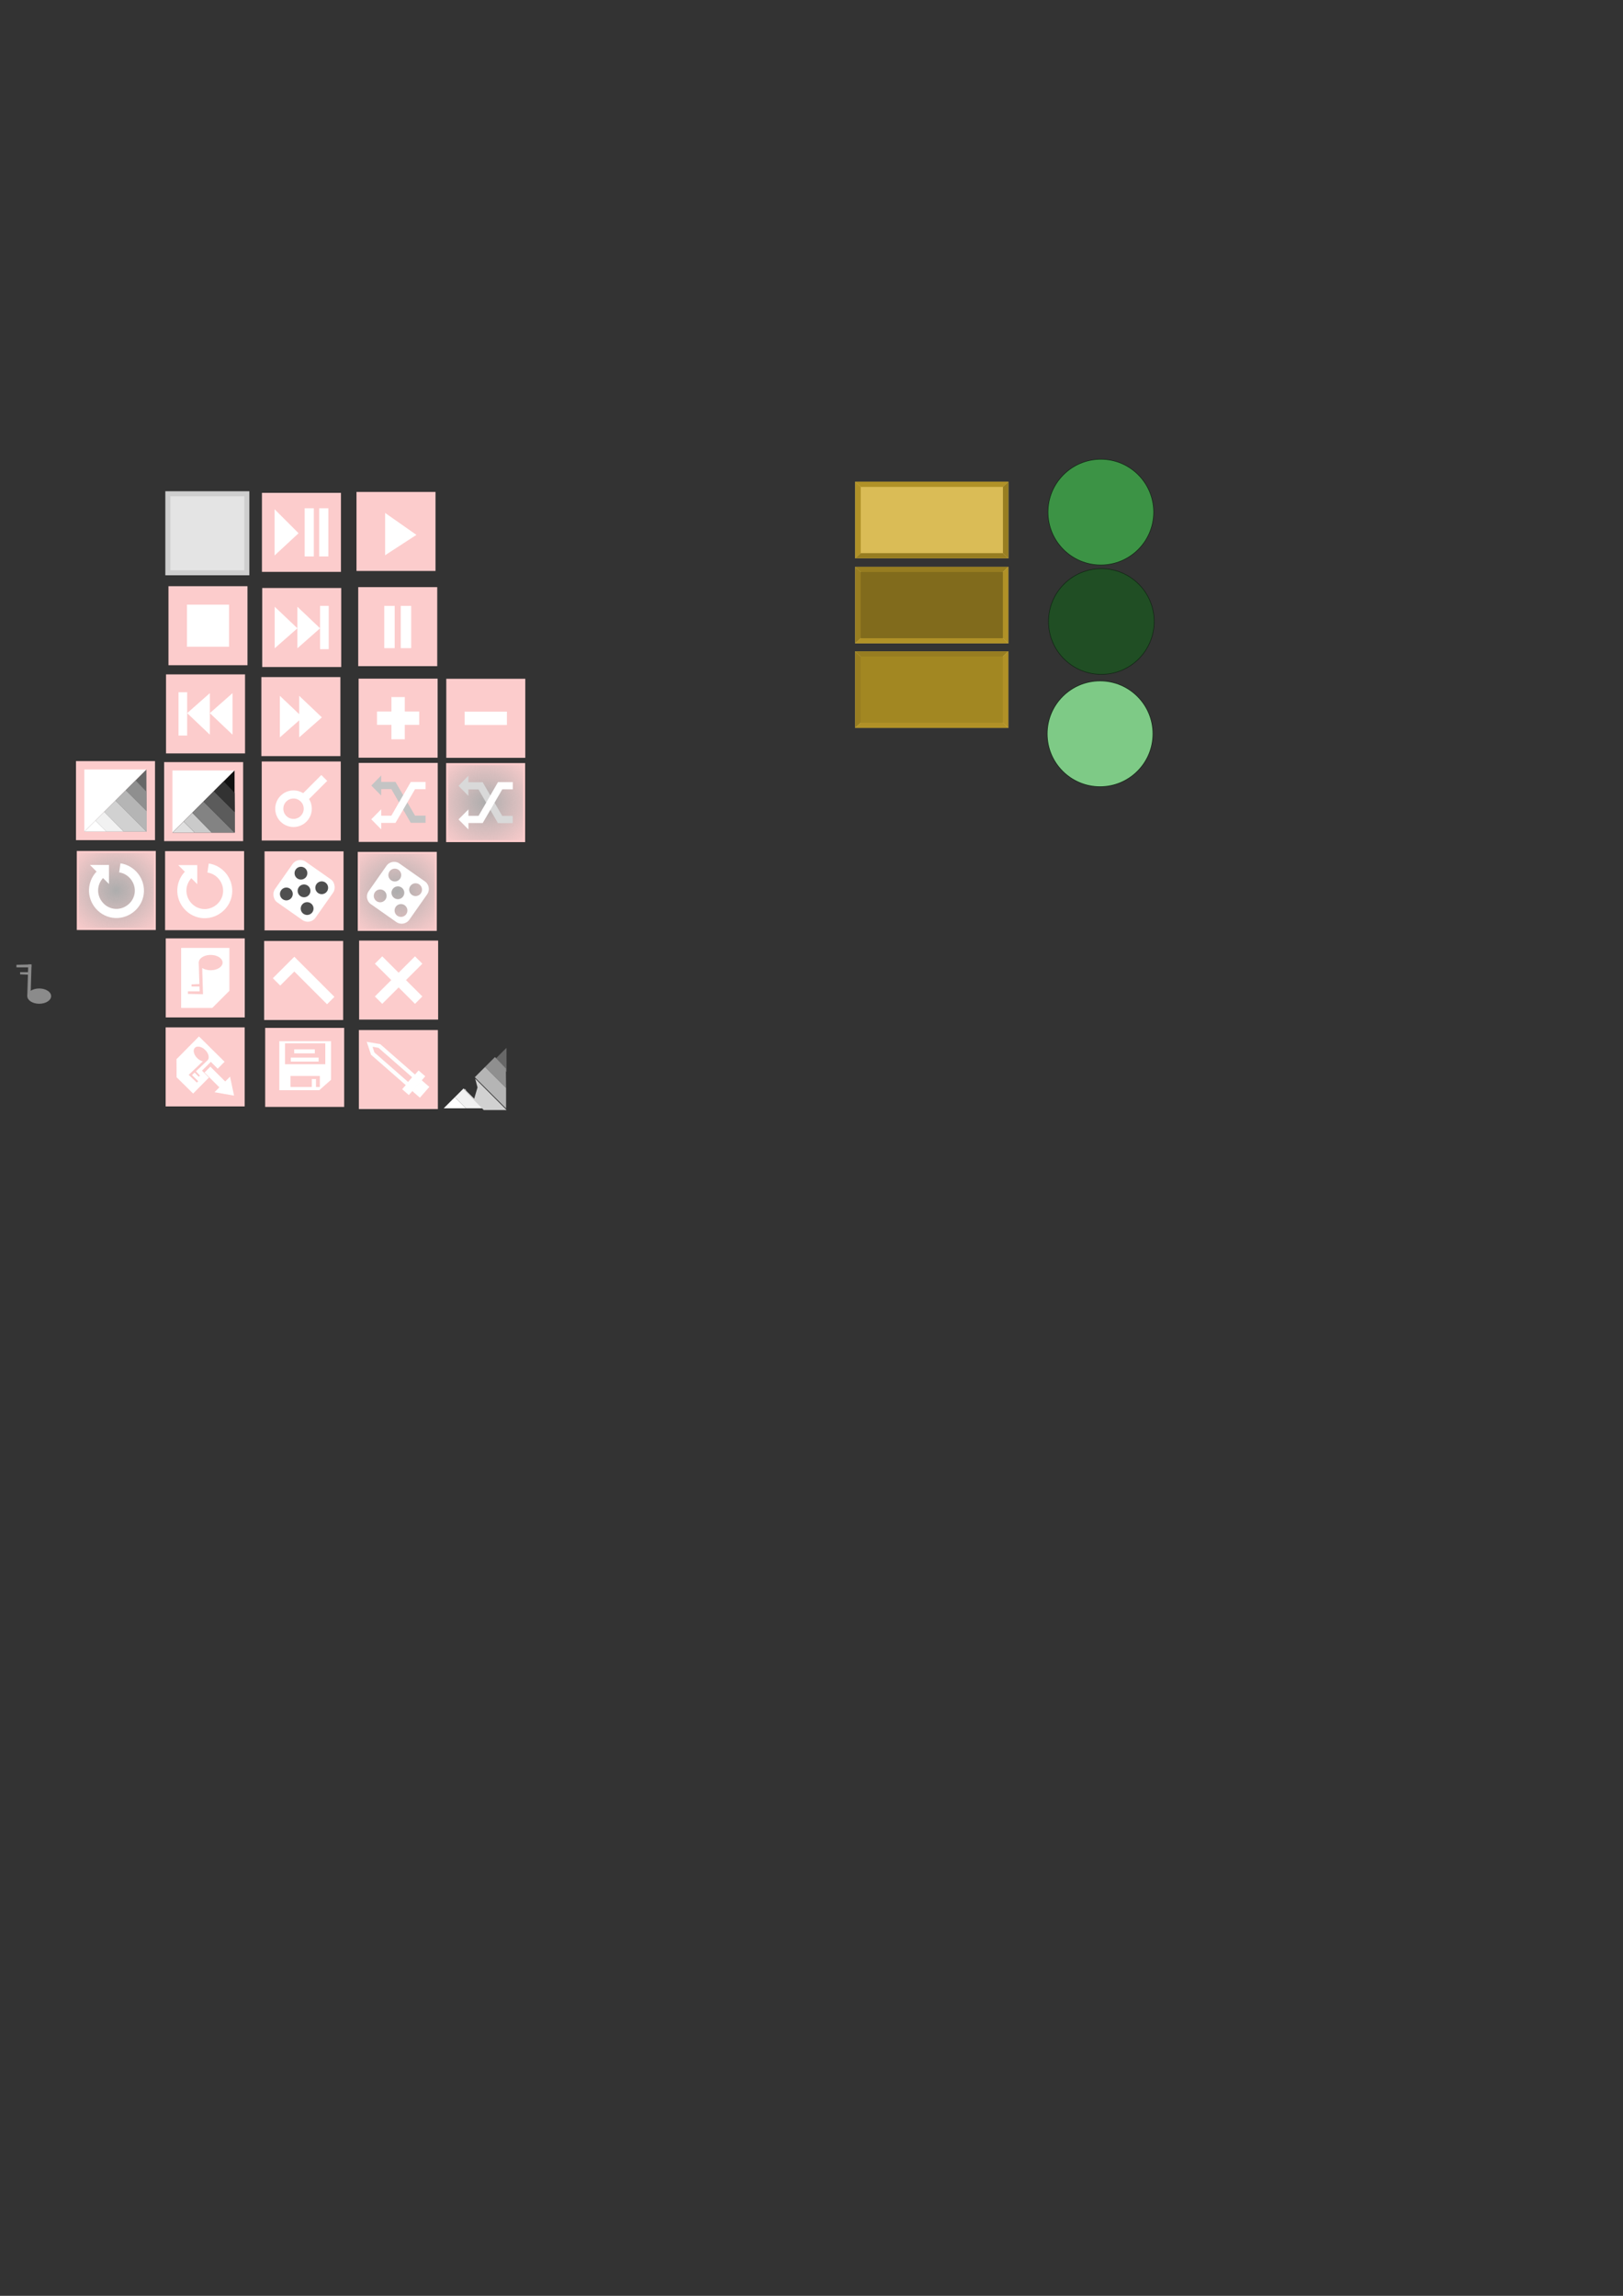 <?xml version="1.0" encoding="UTF-8" standalone="no"?>
<!-- Created with Inkscape (http://www.inkscape.org/) -->

<svg
   xmlns:dc="http://purl.org/dc/elements/1.1/"
   xmlns:cc="http://creativecommons.org/ns#"
   xmlns:rdf="http://www.w3.org/1999/02/22-rdf-syntax-ns#"
   xmlns:svg="http://www.w3.org/2000/svg"
   xmlns="http://www.w3.org/2000/svg"
   xmlns:xlink="http://www.w3.org/1999/xlink"
   xmlns:sodipodi="http://sodipodi.sourceforge.net/DTD/sodipodi-0.dtd"
   xmlns:inkscape="http://www.inkscape.org/namespaces/inkscape"
   width="210mm"
   height="297mm"
   viewBox="0 0 210 297"
   version="1.1"
   id="svg8"
   inkscape:version="0.92.2 (5c3e80d, 2017-08-06)"
   sodipodi:docname="Icons.svg">
  <rect x="0" y="0" width="210" height="297" fill="#333333" stroke="none"/>
  <defs
     id="defs2">
    <linearGradient
       inkscape:collect="always"
       id="linearGradient970">
      <stop
         style="stop-color:#adadad;stop-opacity:1;"
         offset="0"
         id="stop966" />
      <stop
         style="stop-color:#adadad;stop-opacity:0;"
         offset="1"
         id="stop968" />
    </linearGradient>
    <marker
       inkscape:stockid="Arrow1Mstart"
       orient="auto"
       refY="0.0"
       refX="0.0"
       id="Arrow1Mstart"
       style="overflow:visible"
       inkscape:isstock="true">
      <path
         id="path4531"
         d="M 0.0,0.0 L 5.0,-5.0 L -12.5,0.0 L 5.0,5.0 L 0.0,0.0 z "
         style="fill-rule:evenodd;stroke:#e7d492;stroke-width:1pt;stroke-opacity:1;fill:#e7d492;fill-opacity:1"
         transform="scale(0.4) translate(10,0)" />
    </marker>
    <radialGradient
       inkscape:collect="always"
       xlink:href="#linearGradient970"
       id="radialGradient972"
       cx="62.872"
       cy="103.854"
       fx="62.872"
       fy="103.854"
       r="4.536"
       gradientUnits="userSpaceOnUse"
       gradientTransform="matrix(1.646,-2.2268289e-7,2.064355e-7,1.526,-40.676,-54.682)" />
    <radialGradient
       inkscape:collect="always"
       xlink:href="#linearGradient970"
       id="radialGradient972-3"
       cx="62.872"
       cy="103.854"
       fx="62.872"
       fy="103.854"
       r="4.536"
       gradientUnits="userSpaceOnUse"
       gradientTransform="matrix(1.646,-2.2268289e-7,2.064355e-7,1.526,-88.465,-43.314)" />
    <radialGradient
       inkscape:collect="always"
       xlink:href="#linearGradient970"
       id="radialGradient972-3-1"
       cx="62.872"
       cy="103.854"
       fx="62.872"
       fy="103.854"
       r="4.536"
       gradientUnits="userSpaceOnUse"
       gradientTransform="matrix(1.646,-2.2268289e-7,2.064355e-7,1.526,-52.111,-43.199)" />
  </defs>
  <sodipodi:namedview
     id="base"
     pagecolor="#ffffff"
     bordercolor="#666666"
     borderopacity="1.0"
     inkscape:pageopacity="0.0"
     inkscape:pageshadow="2"
     inkscape:zoom="4"
     inkscape:cx="12.033915"
     inkscape:cy="763.1868"
     inkscape:document-units="mm"
     inkscape:current-layer="layer1"
     showgrid="false"
     inkscape:window-width="3840"
     inkscape:window-height="2066"
     inkscape:window-x="-11"
     inkscape:window-y="-11"
     inkscape:window-maximized="1" />
  <g
     inkscape:label="Layer 1"
     inkscape:groupmode="layer"
     id="layer1">
    <rect
       style="opacity:1;fill:#fccccc;fill-opacity:1;fill-rule:nonzero;stroke:#cecece;stroke-width:0.65;stroke-linejoin:miter;stroke-miterlimit:4;stroke-dasharray:none;stroke-dashoffset:0;stroke-opacity:0"
       id="rect4533-1"
       width="10.223"
       height="10.223"
       x="33.893"
       y="63.757"
       ry="0"
       inkscape:export-xdpi="979.46021"
       inkscape:export-ydpi="979.46021" />
    <circle
       style="opacity:1;fill:#0e2311;fill-opacity:1;fill-rule:nonzero;stroke:none;stroke-width:0.035;stroke-miterlimit:4;stroke-dasharray:none;stroke-dashoffset:0;stroke-opacity:1"
       id="path841-4-8"
       cx="142.437"
       cy="66.251"
       r="6.874"
       inkscape:export-xdpi="2955.9817"
       inkscape:export-ydpi="2955.9817" />
    <rect
       style="opacity:1;fill:#e2cb7b;fill-opacity:1;fill-rule:nonzero;stroke:none;stroke-width:2;stroke-miterlimit:4;stroke-dasharray:none;stroke-dashoffset:0;stroke-opacity:0"
       id="rect4504"
       width="19.82"
       height="9.91"
       x="110.658"
       y="62.318"
       inkscape:export-xdpi="1537.8303"
       inkscape:export-ydpi="1537.8303" />
    <path
       style="fill:#b09127;fill-opacity:1;stroke:none;stroke-width:0.265px;stroke-linecap:butt;stroke-linejoin:miter;stroke-opacity:1"
       d="m 110.658,62.318 h 19.82 l -5.282,4.996 h -9.348 z"
       id="path4899"
       inkscape:connector-curvature="0"
       inkscape:export-xdpi="1537.8303"
       inkscape:export-ydpi="1537.8303" />
    <path
       style="fill:#b09127;fill-opacity:1;stroke:none;stroke-width:0.265px;stroke-linecap:butt;stroke-linejoin:miter;stroke-opacity:1"
       d="m 110.658,62.318 5.19,4.996 -5.19,4.914 z"
       id="path4895"
       inkscape:connector-curvature="0"
       sodipodi:nodetypes="cccc"
       inkscape:export-xdpi="1537.8303"
       inkscape:export-ydpi="1537.8303" />
    <path
       style="fill:#977d21;fill-opacity:1;stroke:none;stroke-width:0.265px;stroke-linecap:butt;stroke-linejoin:miter;stroke-opacity:1"
       d="m 130.478,62.318 v 9.91 l -5.282,-4.914 z"
       id="path4897"
       inkscape:connector-curvature="0"
       sodipodi:nodetypes="cccc"
       inkscape:export-xdpi="1537.8303"
       inkscape:export-ydpi="1537.8303" />
    <path
       style="fill:#977d21;fill-opacity:1;stroke:none;stroke-width:0.265px;stroke-linecap:butt;stroke-linejoin:miter;stroke-opacity:1"
       d="m 110.658,72.228 5.19,-4.914 h 9.348 l 5.282,4.914 z"
       id="path4901"
       inkscape:connector-curvature="0"
       inkscape:export-xdpi="1537.8303"
       inkscape:export-ydpi="1537.8303" />
    <rect
       style="opacity:1;fill:#dabc56;fill-opacity:1;fill-rule:nonzero;stroke:none;stroke-width:1.791;stroke-miterlimit:4;stroke-dasharray:none;stroke-dashoffset:0;stroke-opacity:0"
       id="rect4504-3"
       width="18.403"
       height="8.564"
       x="111.367"
       y="62.991"
       inkscape:export-xdpi="1537.8303"
       inkscape:export-ydpi="1537.8303" />
    <rect
       style="opacity:1;fill:#e2cb7b;fill-opacity:1;fill-rule:nonzero;stroke:none;stroke-width:2;stroke-miterlimit:4;stroke-dasharray:none;stroke-dashoffset:0;stroke-opacity:0"
       id="rect4504-6"
       width="19.82"
       height="9.91"
       x="110.651"
       y="73.325"
       inkscape:export-xdpi="1537.8303"
       inkscape:export-ydpi="1537.8303" />
    <path
       style="fill:#977d21;fill-opacity:1;stroke:none;stroke-width:0.265px;stroke-linecap:butt;stroke-linejoin:miter;stroke-opacity:1"
       d="m 110.651,73.325 h 19.82 l -5.282,4.996 h -9.348 z"
       id="path4899-3"
       inkscape:connector-curvature="0"
       inkscape:export-xdpi="1537.8303"
       inkscape:export-ydpi="1537.8303" />
    <path
       style="fill:#977d21;fill-opacity:1;stroke:none;stroke-width:0.265px;stroke-linecap:butt;stroke-linejoin:miter;stroke-opacity:1"
       d="m 110.651,73.325 5.19,4.996 -5.19,4.914 z"
       id="path4895-8"
       inkscape:connector-curvature="0"
       sodipodi:nodetypes="cccc"
       inkscape:export-xdpi="1537.8303"
       inkscape:export-ydpi="1537.8303" />
    <path
       style="fill:#b09127;fill-opacity:1;stroke:none;stroke-width:0.265px;stroke-linecap:butt;stroke-linejoin:miter;stroke-opacity:1"
       d="m 130.471,73.325 v 9.91 l -5.282,-4.914 z"
       id="path4897-3"
       inkscape:connector-curvature="0"
       sodipodi:nodetypes="cccc"
       inkscape:export-xdpi="1537.8303"
       inkscape:export-ydpi="1537.8303" />
    <path
       style="fill:#b09127;fill-opacity:1;stroke:none;stroke-width:0.265px;stroke-linecap:butt;stroke-linejoin:miter;stroke-opacity:1"
       d="m 110.651,83.235 5.19,-4.914 h 9.348 l 5.282,4.914 z"
       id="path4901-4"
       inkscape:connector-curvature="0"
       inkscape:export-xdpi="1537.8303"
       inkscape:export-ydpi="1537.8303" />
    <rect
       style="opacity:1;fill:#816b1c;fill-opacity:1;fill-rule:nonzero;stroke:none;stroke-width:1.791;stroke-miterlimit:4;stroke-dasharray:none;stroke-dashoffset:0;stroke-opacity:0"
       id="rect4504-3-9"
       width="18.403"
       height="8.564"
       x="111.359"
       y="73.998"
       inkscape:export-xdpi="1537.8303"
       inkscape:export-ydpi="1537.8303" />
    <rect
       style="opacity:1;fill:#e2cb7b;fill-opacity:1;fill-rule:nonzero;stroke:none;stroke-width:2;stroke-miterlimit:4;stroke-dasharray:none;stroke-dashoffset:0;stroke-opacity:0"
       id="rect4504-6-2"
       width="19.82"
       height="9.91"
       x="110.647"
       y="84.258"
       inkscape:export-xdpi="1537.8297"
       inkscape:export-ydpi="1537.8297" />
    <path
       style="fill:#977d21;fill-opacity:1;stroke:none;stroke-width:0.265px;stroke-linecap:butt;stroke-linejoin:miter;stroke-opacity:1"
       d="m 110.647,84.258 h 19.82 l -5.282,4.996 h -9.348 z"
       id="path4899-3-1"
       inkscape:connector-curvature="0"
       inkscape:export-xdpi="1537.8297"
       inkscape:export-ydpi="1537.8297" />
    <path
       style="fill:#977d21;fill-opacity:1;stroke:none;stroke-width:0.265px;stroke-linecap:butt;stroke-linejoin:miter;stroke-opacity:1"
       d="m 110.647,84.258 5.19,4.996 -5.19,4.914 z"
       id="path4895-8-9"
       inkscape:connector-curvature="0"
       sodipodi:nodetypes="cccc"
       inkscape:export-xdpi="1537.8297"
       inkscape:export-ydpi="1537.8297" />
    <path
       style="fill:#b09127;fill-opacity:1;stroke:none;stroke-width:0.265px;stroke-linecap:butt;stroke-linejoin:miter;stroke-opacity:1"
       d="m 130.467,84.258 v 9.91 l -5.282,-4.914 z"
       id="path4897-3-0"
       inkscape:connector-curvature="0"
       sodipodi:nodetypes="cccc"
       inkscape:export-xdpi="1537.8297"
       inkscape:export-ydpi="1537.8297" />
    <path
       style="fill:#b09127;fill-opacity:1;stroke:none;stroke-width:0.265px;stroke-linecap:butt;stroke-linejoin:miter;stroke-opacity:1"
       d="m 110.647,94.168 5.19,-4.914 h 9.348 l 5.282,4.914 z"
       id="path4901-4-5"
       inkscape:connector-curvature="0"
       inkscape:export-xdpi="1537.8297"
       inkscape:export-ydpi="1537.8297" />
    <rect
       style="opacity:1;fill:#a28722;fill-opacity:1;fill-rule:nonzero;stroke:none;stroke-width:1.791;stroke-miterlimit:4;stroke-dasharray:none;stroke-dashoffset:0;stroke-opacity:0"
       id="rect4504-3-9-9"
       width="18.403"
       height="8.564"
       x="111.355"
       y="84.931"
       inkscape:export-xdpi="1537.8297"
       inkscape:export-ydpi="1537.8297" />
    <circle
       style="opacity:1;fill:#3c9345;fill-opacity:1;fill-rule:nonzero;stroke:none;stroke-width:0.034;stroke-miterlimit:4;stroke-dasharray:none;stroke-dashoffset:0;stroke-opacity:1"
       id="path841-4"
       cx="142.437"
       cy="66.251"
       r="6.803"
       inkscape:export-xdpi="2955.9817"
       inkscape:export-ydpi="2955.9817" />
    <circle
       style="opacity:1;fill:#0e2311;fill-opacity:1;fill-rule:nonzero;stroke:none;stroke-width:0.035;stroke-miterlimit:4;stroke-dasharray:none;stroke-dashoffset:0;stroke-opacity:1"
       id="path841-4-8-0"
       cx="142.503"
       cy="80.402"
       r="6.874"
       inkscape:export-xdpi="2955.9817"
       inkscape:export-ydpi="2955.9817" />
    <circle
       style="opacity:1;fill:#204e24;fill-opacity:1;fill-rule:nonzero;stroke:none;stroke-width:0.034;stroke-miterlimit:4;stroke-dasharray:none;stroke-dashoffset:0;stroke-opacity:1"
       id="path841-4-9"
       cx="142.503"
       cy="80.402"
       r="6.803"
       inkscape:export-xdpi="2955.9817"
       inkscape:export-ydpi="2955.9817" />
    <circle
       style="opacity:1;fill:#0e2311;fill-opacity:1;fill-rule:nonzero;stroke:none;stroke-width:0.035;stroke-miterlimit:4;stroke-dasharray:none;stroke-dashoffset:0;stroke-opacity:1"
       id="path841-4-8-4"
       cx="142.337"
       cy="94.93"
       r="6.874"
       inkscape:export-xdpi="2955.9817"
       inkscape:export-ydpi="2955.9817" />
    <circle
       style="opacity:1;fill:#7eca86;fill-opacity:1;fill-rule:nonzero;stroke:none;stroke-width:0.034;stroke-miterlimit:4;stroke-dasharray:none;stroke-dashoffset:0;stroke-opacity:1"
       id="path841-4-1"
       cx="142.337"
       cy="94.93"
       r="6.803"
       inkscape:export-xdpi="2955.9817"
       inkscape:export-ydpi="2955.9817" />
    <rect
       style="opacity:1;fill:#e4e4e4;fill-opacity:1;fill-rule:nonzero;stroke:#cecece;stroke-width:0.65;stroke-linejoin:miter;stroke-miterlimit:4;stroke-dasharray:none;stroke-dashoffset:0;stroke-opacity:1"
       id="rect4533"
       width="10.223"
       height="10.223"
       x="21.716"
       y="63.874"
       ry="0"
       inkscape:export-xdpi="979.46021"
       inkscape:export-ydpi="979.46021" />
    <g
       id="g4583"
       transform="translate(11.99,-0.117)"
       inkscape:export-xdpi="979"
       inkscape:export-ydpi="979">
      <path
         inkscape:export-ydpi="1459.4167"
         inkscape:export-xdpi="1459.4167"
         sodipodi:nodetypes="cccc"
         inkscape:connector-curvature="0"
         id="path4549"
         d="m 23.536,65.991 3.107,3.107 -3.107,2.881 z"
         style="fill:#ffffff;fill-opacity:1;stroke:none;stroke-width:0.265px;stroke-linecap:butt;stroke-linejoin:miter;stroke-opacity:1" />
      <path
         inkscape:export-ydpi="1459.4167"
         inkscape:export-xdpi="1459.4167"
         sodipodi:nodetypes="ccccc"
         inkscape:connector-curvature="0"
         id="path4551"
         d="m 27.429,72.101 v -6.231 h 1.186 v 6.231 z"
         style="fill:#ffffff;fill-opacity:1;stroke:none;stroke-width:0.306px;stroke-linecap:butt;stroke-linejoin:miter;stroke-opacity:1" />
      <path
         inkscape:export-ydpi="1459.4167"
         inkscape:export-xdpi="1459.4167"
         sodipodi:nodetypes="ccccc"
         inkscape:connector-curvature="0"
         id="path4551-7"
         d="m 29.308,72.101 v -6.231 h 1.186 v 6.231 z"
         style="fill:#ffffff;fill-opacity:1;stroke:none;stroke-width:0.306px;stroke-linecap:butt;stroke-linejoin:miter;stroke-opacity:1" />
    </g>
    <rect
       style="opacity:1;fill:#fccccc;fill-opacity:1;fill-rule:nonzero;stroke:#cecece;stroke-width:0.65;stroke-linejoin:miter;stroke-miterlimit:4;stroke-dasharray:none;stroke-dashoffset:0;stroke-opacity:0"
       id="rect4533-1-2"
       width="10.223"
       height="10.223"
       x="21.799"
       y="75.834"
       ry="0"
       inkscape:export-xdpi="979.46021"
       inkscape:export-ydpi="979.46021" />
    <rect
       style="opacity:1;fill:#ffffff;fill-opacity:1;fill-rule:nonzero;stroke:none;stroke-width:0.684;stroke-linejoin:miter;stroke-miterlimit:4;stroke-dasharray:none;stroke-dashoffset:0;stroke-opacity:0"
       id="rect4628"
       width="5.446"
       height="5.446"
       x="24.188"
       y="78.223"
       ry="0"
       inkscape:export-xdpi="979"
       inkscape:export-ydpi="979" />
    <rect
       style="opacity:1;fill:#fccccc;fill-opacity:1;fill-rule:nonzero;stroke:#cecece;stroke-width:0.65;stroke-linejoin:miter;stroke-miterlimit:4;stroke-dasharray:none;stroke-dashoffset:0;stroke-opacity:0"
       id="rect4533-1-2-4"
       width="10.223"
       height="10.223"
       x="33.927"
       y="76.068"
       ry="0"
       inkscape:export-xdpi="979.46021"
       inkscape:export-ydpi="979.46021" />
    <g
       id="g4690"
       transform="translate(0.067,-0.635)"
       inkscape:export-xdpi="979"
       inkscape:export-ydpi="979">
      <path
         inkscape:export-ydpi="1459.4167"
         inkscape:export-xdpi="1459.4167"
         sodipodi:nodetypes="cccc"
         inkscape:connector-curvature="0"
         id="path4549-0"
         d="m 35.476,79.125 2.938,2.79 -2.938,2.588 z"
         style="fill:#ffffff;fill-opacity:1;stroke:none;stroke-width:0.244px;stroke-linecap:butt;stroke-linejoin:miter;stroke-opacity:1" />
      <path
         inkscape:export-ydpi="1459.4167"
         inkscape:export-xdpi="1459.4167"
         sodipodi:nodetypes="ccccc"
         inkscape:connector-curvature="0"
         id="path4551-7-7"
         d="m 41.345,84.613 v -5.596 h 1.122 v 5.596 z"
         style="fill:#ffffff;fill-opacity:1;stroke:none;stroke-width:0.282px;stroke-linecap:butt;stroke-linejoin:miter;stroke-opacity:1" />
      <path
         inkscape:export-ydpi="1459.4167"
         inkscape:export-xdpi="1459.4167"
         sodipodi:nodetypes="cccc"
         inkscape:connector-curvature="0"
         id="path4549-0-7"
         d="m 38.41,79.125 2.938,2.79 -2.938,2.588 z"
         style="fill:#ffffff;fill-opacity:1;stroke:none;stroke-width:0.244px;stroke-linecap:butt;stroke-linejoin:miter;stroke-opacity:1" />
    </g>
    <rect
       style="opacity:1;fill:#fccccc;fill-opacity:1;fill-rule:nonzero;stroke:#cecece;stroke-width:0.65;stroke-linejoin:miter;stroke-miterlimit:4;stroke-dasharray:none;stroke-dashoffset:0;stroke-opacity:0"
       id="rect4533-1-2-4-7"
       width="10.223"
       height="10.223"
       x="21.482"
       y="87.244"
       ry="0"
       inkscape:export-xdpi="979.46021"
       inkscape:export-ydpi="979.46021" />
    <g
       id="g4690-7"
       transform="rotate(-180,32.782,87.085)"
       inkscape:export-xdpi="979"
       inkscape:export-ydpi="979">
      <path
         inkscape:export-ydpi="1459.4167"
         inkscape:export-xdpi="1459.4167"
         sodipodi:nodetypes="cccc"
         inkscape:connector-curvature="0"
         id="path4549-0-79"
         d="m 35.476,79.125 2.938,2.79 -2.938,2.588 z"
         style="fill:#ffffff;fill-opacity:1;stroke:none;stroke-width:0.244px;stroke-linecap:butt;stroke-linejoin:miter;stroke-opacity:1" />
      <path
         inkscape:export-ydpi="1459.4167"
         inkscape:export-xdpi="1459.4167"
         sodipodi:nodetypes="ccccc"
         inkscape:connector-curvature="0"
         id="path4551-7-7-1"
         d="m 41.345,84.613 v -5.596 h 1.122 v 5.596 z"
         style="fill:#ffffff;fill-opacity:1;stroke:none;stroke-width:0.282px;stroke-linecap:butt;stroke-linejoin:miter;stroke-opacity:1" />
      <path
         inkscape:export-ydpi="1459.4167"
         inkscape:export-xdpi="1459.4167"
         sodipodi:nodetypes="cccc"
         inkscape:connector-curvature="0"
         id="path4549-0-7-8"
         d="m 38.41,79.125 2.938,2.79 -2.938,2.588 z"
         style="fill:#ffffff;fill-opacity:1;stroke:none;stroke-width:0.244px;stroke-linecap:butt;stroke-linejoin:miter;stroke-opacity:1" />
    </g>
    <rect
       style="opacity:1;fill:#fccccc;fill-opacity:1;fill-rule:nonzero;stroke:#cecece;stroke-width:0.65;stroke-linejoin:miter;stroke-miterlimit:4;stroke-dasharray:none;stroke-dashoffset:0;stroke-opacity:0"
       id="rect4533-1-2-4-0"
       width="10.223"
       height="10.223"
       x="33.82"
       y="87.592"
       ry="0"
       inkscape:export-xdpi="979.46021"
       inkscape:export-ydpi="979.46021" />
    <g
       id="g894"
       transform="translate(0.777)"
       inkscape:export-xdpi="979"
       inkscape:export-ydpi="979">
      <path
         inkscape:export-ydpi="1459.4167"
         inkscape:export-xdpi="1459.4167"
         sodipodi:nodetypes="cccc"
         inkscape:connector-curvature="0"
         id="path4549-0-4"
         d="m 35.436,90.015 2.938,2.79 -2.938,2.588 z"
         style="fill:#ffffff;fill-opacity:1;stroke:none;stroke-width:0.244px;stroke-linecap:butt;stroke-linejoin:miter;stroke-opacity:1" />
      <path
         inkscape:export-ydpi="1459.4167"
         inkscape:export-xdpi="1459.4167"
         sodipodi:nodetypes="cccc"
         inkscape:connector-curvature="0"
         id="path4549-0-7-4"
         d="m 37.934,90.015 2.938,2.79 -2.938,2.588 z"
         style="fill:#ffffff;fill-opacity:1;stroke:none;stroke-width:0.244px;stroke-linecap:butt;stroke-linejoin:miter;stroke-opacity:1" />
    </g>
    <rect
       style="opacity:1;fill:#fccccc;fill-opacity:1;fill-rule:nonzero;stroke:#cecece;stroke-width:0.65;stroke-linejoin:miter;stroke-miterlimit:4;stroke-dasharray:none;stroke-dashoffset:0;stroke-opacity:0"
       id="rect4533-1-2-4-7-8"
       width="10.223"
       height="10.223"
       x="21.236"
       y="98.59"
       ry="0"
       inkscape:export-xdpi="979.46021"
       inkscape:export-ydpi="979.46021" />
    <g
       id="g918"
       inkscape:export-xdpi="979"
       inkscape:export-ydpi="979">
      <path
         inkscape:export-ydpi="979"
         inkscape:export-xdpi="979"
         sodipodi:nodetypes="cccc"
         inkscape:connector-curvature="0"
         id="path893"
         d="m 22.312,107.711 8.038,-8.038 h -8.038 z"
         style="fill:#ffffff;fill-opacity:1;stroke:none;stroke-width:0.265px;stroke-linecap:butt;stroke-linejoin:miter;stroke-opacity:1" />
      <path
         inkscape:export-ydpi="979"
         inkscape:export-xdpi="979"
         sodipodi:nodetypes="ccccc"
         inkscape:connector-curvature="0"
         id="path899"
         d="m 22.312,107.711 8.05,-1e-5 -0.013,-8.037 -4.018,4.018 z"
         style="fill:#111111;fill-opacity:1;stroke:none;stroke-width:0.301px;stroke-linecap:butt;stroke-linejoin:miter;stroke-opacity:1" />
      <path
         inkscape:export-ydpi="979"
         inkscape:export-xdpi="979"
         sodipodi:nodetypes="cccc"
         inkscape:connector-curvature="0"
         id="path901"
         d="m 22.312,107.711 2.876,-1e-5 -1.438,-1.438 z"
         style="fill:#dfdfdf;fill-opacity:1;stroke:none;stroke-width:0.301px;stroke-linecap:butt;stroke-linejoin:miter;stroke-opacity:1" />
      <path
         inkscape:export-ydpi="979"
         inkscape:export-xdpi="979"
         sodipodi:nodetypes="ccccc"
         inkscape:connector-curvature="0"
         id="path903"
         d="m 25.188,107.711 2.222,-8.5e-4 -2.527,-2.569 -1.132,1.132 z"
         style="fill:#cacaca;fill-opacity:1;stroke:none;stroke-width:0.301px;stroke-linecap:butt;stroke-linejoin:miter;stroke-opacity:1" />
      <path
         inkscape:export-ydpi="979"
         inkscape:export-xdpi="979"
         sodipodi:nodetypes="ccccc"
         inkscape:connector-curvature="0"
         id="path905"
         d="m 27.41,107.71 2.952,8.5e-4 -4.025,-4.025 -1.455,1.455 z"
         style="fill:#838383;fill-opacity:1;stroke:none;stroke-width:0.301px;stroke-linecap:butt;stroke-linejoin:miter;stroke-opacity:1" />
      <path
         inkscape:export-ydpi="979"
         inkscape:export-xdpi="979"
         sodipodi:nodetypes="ccccc"
         inkscape:connector-curvature="0"
         id="path907"
         d="m 30.383,107.731 -5e-6,-2.668 -2.711,-2.711 -1.334,1.334 z"
         style="fill:#5b5b5b;fill-opacity:1;stroke:none;stroke-width:0.301px;stroke-linecap:butt;stroke-linejoin:miter;stroke-opacity:1" />
      <path
         inkscape:export-ydpi="979"
         inkscape:export-xdpi="979"
         sodipodi:nodetypes="ccccc"
         inkscape:connector-curvature="0"
         id="path909"
         d="m 30.383,105.064 -0.027,-2.5 -1.414,-1.482 -1.27,1.27 z"
         style="fill:#323232;fill-opacity:1;stroke:none;stroke-width:0.301px;stroke-linecap:butt;stroke-linejoin:miter;stroke-opacity:1" />
    </g>
    <rect
       style="opacity:1;fill:#fccccc;fill-opacity:1;fill-rule:nonzero;stroke:#cecece;stroke-width:0.65;stroke-linejoin:miter;stroke-miterlimit:4;stroke-dasharray:none;stroke-dashoffset:0;stroke-opacity:0"
       id="rect4533-1-1"
       width="10.223"
       height="10.223"
       x="46.127"
       y="63.64"
       ry="0"
       inkscape:export-xdpi="1459"
       inkscape:export-ydpi="1459" />
    <rect
       style="opacity:1;fill:#fccccc;fill-opacity:1;fill-rule:nonzero;stroke:#cecece;stroke-width:0.65;stroke-linejoin:miter;stroke-miterlimit:4;stroke-dasharray:none;stroke-dashoffset:0;stroke-opacity:0"
       id="rect4533-1-1-7"
       width="10.223"
       height="10.223"
       x="46.35"
       y="75.955"
       ry="0"
       inkscape:export-xdpi="1459"
       inkscape:export-ydpi="1459" />
    <g
       id="g948"
       inkscape:export-xdpi="1459"
       inkscape:export-ydpi="1459">
      <path
         inkscape:export-ydpi="1459.4167"
         inkscape:export-xdpi="1459.4167"
         sodipodi:nodetypes="ccccc"
         inkscape:connector-curvature="0"
         id="path4551-5"
         d="m 49.719,83.848 v -5.464 h 1.348 v 5.464 z"
         style="fill:#ffffff;fill-opacity:1;stroke:none;stroke-width:0.306px;stroke-linecap:butt;stroke-linejoin:miter;stroke-opacity:1" />
      <path
         inkscape:export-ydpi="1459.4167"
         inkscape:export-xdpi="1459.4167"
         sodipodi:nodetypes="ccccc"
         inkscape:connector-curvature="0"
         id="path4551-7-4"
         d="m 51.856,83.848 v -5.464 h 1.348 v 5.464 z"
         style="fill:#ffffff;fill-opacity:1;stroke:none;stroke-width:0.306px;stroke-linecap:butt;stroke-linejoin:miter;stroke-opacity:1" />
    </g>
    <path
       style="fill:#ffffff;fill-opacity:1;stroke:none;stroke-width:0.289px;stroke-linecap:butt;stroke-linejoin:miter;stroke-opacity:1"
       d="m 49.831,66.357 4.049,2.838 -4.049,2.632 z"
       id="path4549-9"
       inkscape:connector-curvature="0"
       sodipodi:nodetypes="cccc"
       inkscape:export-xdpi="1459.4167"
       inkscape:export-ydpi="1459.4167" />
    <rect
       style="opacity:1;fill:#fccccc;fill-opacity:1;fill-rule:nonzero;stroke:#cecece;stroke-width:0.65;stroke-linejoin:miter;stroke-miterlimit:4;stroke-dasharray:none;stroke-dashoffset:0;stroke-opacity:0"
       id="rect4533-1-1-7-1"
       width="10.223"
       height="10.223"
       x="46.4"
       y="87.796"
       ry="0"
       inkscape:export-xdpi="1459"
       inkscape:export-ydpi="1459" />
    <path
       style="fill:#ffffff;fill-opacity:1;stroke:none;stroke-width:0.346px;stroke-linecap:butt;stroke-linejoin:miter;stroke-opacity:1"
       d="m 48.779,92.043 h 5.464 v 1.729 h -5.464 z"
       id="path4551-7-4-1"
       inkscape:connector-curvature="0"
       sodipodi:nodetypes="ccccc"
       inkscape:export-xdpi="1459.4167"
       inkscape:export-ydpi="1459.4167" />
    <path
       style="fill:#ffffff;fill-opacity:1;stroke:none;stroke-width:0.346px;stroke-linecap:butt;stroke-linejoin:miter;stroke-opacity:1"
       d="m 52.375,90.175 v 5.464 h -1.729 v -5.464 z"
       id="path4551-7-4-1-9"
       inkscape:connector-curvature="0"
       sodipodi:nodetypes="ccccc"
       inkscape:export-xdpi="1459.4167"
       inkscape:export-ydpi="1459.4167" />
    <rect
       style="opacity:1;fill:#fccccc;fill-opacity:1;fill-rule:nonzero;stroke:#cecece;stroke-width:0.65;stroke-linejoin:miter;stroke-miterlimit:4;stroke-dasharray:none;stroke-dashoffset:0;stroke-opacity:0"
       id="rect4533-1-2-4-7-8-8"
       width="10.223"
       height="10.223"
       x="33.865"
       y="98.511"
       ry="0"
       inkscape:export-xdpi="1460.0305"
       inkscape:export-ydpi="1460.0305" />
    <g
       id="g923"
       transform="rotate(-45,37.979,104.308)"
       inkscape:export-xdpi="1460"
       inkscape:export-ydpi="1460">
      <circle
         transform="scale(1,-1)"
         r="1.843"
         cy="-104.528"
         cx="37.758"
         id="path902"
         style="opacity:1;fill:none;fill-opacity:0.984;fill-rule:nonzero;stroke:#ffffff;stroke-width:1.047;stroke-linejoin:miter;stroke-miterlimit:4;stroke-dasharray:none;stroke-dashoffset:0;stroke-opacity:1" />
      <rect
         transform="matrix(0,1,1,0,0,0)"
         y="39.67"
         x="103.99"
         height="3.714"
         width="1.076"
         id="rect904"
         style="opacity:1;fill:#ffffff;fill-opacity:1;fill-rule:nonzero;stroke:none;stroke-width:1.04;stroke-linejoin:miter;stroke-miterlimit:4;stroke-dasharray:none;stroke-dashoffset:0;stroke-opacity:1" />
    </g>
    <rect
       style="opacity:1;fill:#fccccc;fill-opacity:1;fill-rule:nonzero;stroke:#cecece;stroke-width:0.65;stroke-linejoin:miter;stroke-miterlimit:4;stroke-dasharray:none;stroke-dashoffset:0;stroke-opacity:0"
       id="rect4533-1-1-7-1-7"
       width="10.223"
       height="10.223"
       x="46.416"
       y="98.693"
       ry="0"
       inkscape:export-xdpi="1459"
       inkscape:export-ydpi="1459" />
    <path
       style="fill:#c4c4c4;fill-opacity:1;stroke:none;stroke-width:0.221px;stroke-linecap:butt;stroke-linejoin:miter;stroke-opacity:1"
       d="m 55.065,106.446 h -1.916 l -2.512,-4.361 -1.313,2.6e-4 v 0.834 l -1.281,-1.294 1.281,-1.305 v 0.834 l 1.847,3.9e-4 2.532,4.36 h 1.362 z"
       id="path910-8"
       inkscape:connector-curvature="0"
       sodipodi:nodetypes="cccccccccccc"
       inkscape:export-xdpi="1459"
       inkscape:export-ydpi="1459" />
    <path
       style="fill:#ffffff;fill-opacity:1;stroke:none;stroke-width:0.221px;stroke-linecap:butt;stroke-linejoin:miter;stroke-opacity:1"
       d="m 55.065,101.163 h -1.916 l -2.512,4.361 -1.313,-2.7e-4 v -0.834 l -1.287,1.3 1.287,1.3 v -0.834 l 1.847,-3.9e-4 2.532,-4.36 h 1.362 z"
       id="path910"
       inkscape:connector-curvature="0"
       sodipodi:nodetypes="cccccccccccc"
       inkscape:export-xdpi="1459"
       inkscape:export-ydpi="1459" />
    <rect
       style="opacity:1;fill:#fccccc;fill-opacity:1;fill-rule:nonzero;stroke:#cecece;stroke-width:0.65;stroke-linejoin:miter;stroke-miterlimit:4;stroke-dasharray:none;stroke-dashoffset:0;stroke-opacity:0"
       id="rect4533-1-1-7-1-7-9"
       width="10.223"
       height="10.223"
       x="21.362"
       y="110.108"
       ry="0"
       inkscape:export-xdpi="1459"
       inkscape:export-ydpi="1459" />
    <g
       id="g1031"
       transform="translate(-0.092,-0.548)"
       inkscape:export-xdpi="1459"
       inkscape:export-ydpi="1459">
      <path
         transform="matrix(0.91,0.145,-0.145,0.91,19.322,6.984)"
         d="m 26.323,112.131 c 1.754,-0.022 3.238,1.426 3.26,3.18 0.022,1.754 -1.426,3.238 -3.18,3.26 -1.754,0.022 -3.238,-1.426 -3.26,-3.18 -0.008,-0.676 0.201,-1.348 0.591,-1.9"
         sodipodi:t0="0"
         sodipodi:argument="-20.432774"
         sodipodi:radius="3.2198288"
         sodipodi:revolution="0.85000002"
         sodipodi:expansion="0"
         sodipodi:cy="115.35102"
         sodipodi:cx="26.362534"
         id="path1021"
         style="fill:none;fill-opacity:1;fill-rule:evenodd;stroke:#ffffff;stroke-width:1.282;stroke-miterlimit:4;stroke-dasharray:none;stroke-opacity:1"
         sodipodi:type="spiral" />
      <path
         sodipodi:nodetypes="cccc"
         inkscape:connector-curvature="0"
         id="path1025"
         d="m 23.151,112.464 h 2.463 v 2.463 z"
         style="fill:#ffffff;fill-opacity:1;stroke:none;stroke-width:0.37px;stroke-linecap:butt;stroke-linejoin:miter;stroke-opacity:1" />
    </g>
    <rect
       style="opacity:1;fill:#fccccc;fill-opacity:1;fill-rule:nonzero;stroke:#cecece;stroke-width:0.65;stroke-linejoin:miter;stroke-miterlimit:4;stroke-dasharray:none;stroke-dashoffset:0;stroke-opacity:0"
       id="rect4533-1-1-7-1-7-9-8"
       width="10.223"
       height="10.223"
       x="34.229"
       y="110.136"
       ry="0"
       inkscape:export-xdpi="1459"
       inkscape:export-ydpi="1459" />
    <rect
       style="opacity:1;fill:#ffffff;fill-opacity:1;fill-rule:nonzero;stroke:none;stroke-width:1.77;stroke-linejoin:round;stroke-miterlimit:4;stroke-dasharray:none;stroke-dashoffset:0;stroke-opacity:0.988;paint-order:stroke fill markers"
       id="rect1057"
       width="6.418"
       height="6.418"
       x="95.219"
       y="68.497"
       transform="rotate(35.079)"
       ry="1.212" />
    <path
       style="opacity:1;fill:#4f4f4f;fill-opacity:1;fill-rule:nonzero;stroke:none;stroke-width:2.288;stroke-linejoin:round;stroke-miterlimit:4;stroke-dasharray:none;stroke-dashoffset:0;stroke-opacity:1;paint-order:stroke fill markers"
       d="m 38.974,112.133 a 0.827,0.827 0 0 0 -0.71,0.351 0.827,0.827 0 0 0 0.201,1.151 0.827,0.827 0 0 0 1.151,-0.201 0.827,0.827 0 0 0 -0.201,-1.152 0.827,0.827 0 0 0 -0.441,-0.149 z m 2.688,1.888 a 0.827,0.827 0 0 0 -0.71,0.35 0.827,0.827 0 0 0 0.201,1.152 0.827,0.827 0 0 0 1.151,-0.201 0.827,0.827 0 0 0 -0.201,-1.152 0.827,0.827 0 0 0 -0.441,-0.149 z m -2.288,0.401 a 0.827,0.827 0 0 0 -0.71,0.351 0.827,0.827 0 0 0 0.201,1.151 0.827,0.827 0 0 0 1.151,-0.201 0.827,0.827 0 0 0 -0.201,-1.151 0.827,0.827 0 0 0 -0.441,-0.15 z m -2.288,0.401 a 0.827,0.827 0 0 0 -0.71,0.351 0.827,0.827 0 0 0 0.201,1.151 0.827,0.827 0 0 0 1.151,-0.201 0.827,0.827 0 0 0 -0.201,-1.152 0.827,0.827 0 0 0 -0.441,-0.149 z m 2.688,1.888 a 0.827,0.827 0 0 0 -0.71,0.351 0.827,0.827 0 0 0 0.201,1.151 0.827,0.827 0 0 0 1.151,-0.201 0.827,0.827 0 0 0 -0.201,-1.152 0.827,0.827 0 0 0 -0.441,-0.149 z"
       id="path1065-3"
       inkscape:connector-curvature="0" />
    <rect
       style="opacity:1;fill:#fccccc;fill-opacity:1;fill-rule:nonzero;stroke:#cecece;stroke-width:0.65;stroke-linejoin:miter;stroke-miterlimit:4;stroke-dasharray:none;stroke-dashoffset:0;stroke-opacity:0"
       id="rect4533-1-1-7-1-7-5"
       width="10.223"
       height="10.223"
       x="57.725"
       y="98.719"
       ry="0"
       inkscape:export-xdpi="1459"
       inkscape:export-ydpi="1459" />
    <rect
       style="opacity:1;fill:url(#radialGradient972);fill-opacity:1;fill-rule:nonzero;stroke:#cecece;stroke-width:0.616;stroke-linejoin:miter;stroke-miterlimit:4;stroke-dasharray:none;stroke-dashoffset:0;stroke-opacity:0"
       id="rect4533-1-1-7-1-7-5-4"
       width="9.695"
       height="9.695"
       x="57.989"
       y="98.983"
       ry="0"
       inkscape:export-xdpi="1459"
       inkscape:export-ydpi="1459" />
    <g
       id="g976"
       transform="translate(-0.003,-0.411)"
       inkscape:export-xdpi="1459"
       inkscape:export-ydpi="1459">
      <path
         inkscape:export-ydpi="1459"
         inkscape:export-xdpi="1459"
         sodipodi:nodetypes="cccccccccccc"
         inkscape:connector-curvature="0"
         id="path910-8-9"
         d="m 66.348,106.894 h -1.916 l -2.512,-4.361 -1.313,2.6e-4 v 0.834 l -1.281,-1.294 1.281,-1.305 v 0.834 l 1.847,4e-4 2.532,4.36 h 1.362 z"
         style="fill:#d9d9d9;fill-opacity:1;stroke:none;stroke-width:0.221px;stroke-linecap:butt;stroke-linejoin:miter;stroke-opacity:1" />
      <path
         inkscape:export-ydpi="1459"
         inkscape:export-xdpi="1459"
         sodipodi:nodetypes="cccccccccccc"
         inkscape:connector-curvature="0"
         id="path910-3"
         d="m 66.355,101.591 h -1.916 l -2.512,4.361 -1.313,-2.7e-4 v -0.834 l -1.287,1.3 1.287,1.3 v -0.834 l 1.847,-3.9e-4 2.532,-4.36 h 1.362 z"
         style="fill:#ffffff;fill-opacity:1;stroke:none;stroke-width:0.221px;stroke-linecap:butt;stroke-linejoin:miter;stroke-opacity:1" />
    </g>
    <rect
       style="opacity:1;fill:#fccccc;fill-opacity:1;fill-rule:nonzero;stroke:#cecece;stroke-width:0.65;stroke-linejoin:miter;stroke-miterlimit:4;stroke-dasharray:none;stroke-dashoffset:0;stroke-opacity:0"
       id="rect4533-1-1-7-1-7-9-9"
       width="10.223"
       height="10.223"
       x="9.937"
       y="110.087"
       ry="0"
       inkscape:export-xdpi="1459"
       inkscape:export-ydpi="1459" />
    <rect
       style="opacity:1;fill:url(#radialGradient972-3);fill-opacity:1;fill-rule:nonzero;stroke:#cecece;stroke-width:0.616;stroke-linejoin:miter;stroke-miterlimit:4;stroke-dasharray:none;stroke-dashoffset:0;stroke-opacity:0"
       id="rect4533-1-1-7-1-7-5-4-6"
       width="9.695"
       height="9.695"
       x="10.201"
       y="110.351"
       ry="0"
       inkscape:export-xdpi="1459"
       inkscape:export-ydpi="1459" />
    <g
       id="g1031-8"
       transform="translate(-11.516,-0.57)"
       inkscape:export-xdpi="1459"
       inkscape:export-ydpi="1459">
      <path
         transform="matrix(0.91,0.145,-0.145,0.91,19.322,6.984)"
         d="m 26.323,112.131 c 1.754,-0.022 3.238,1.426 3.26,3.18 0.022,1.754 -1.426,3.238 -3.18,3.26 -1.754,0.022 -3.238,-1.426 -3.26,-3.18 -0.008,-0.676 0.201,-1.348 0.591,-1.9"
         sodipodi:t0="0"
         sodipodi:argument="-20.432774"
         sodipodi:radius="3.2198288"
         sodipodi:revolution="0.85000002"
         sodipodi:expansion="0"
         sodipodi:cy="115.35102"
         sodipodi:cx="26.362534"
         id="path1021-2"
         style="fill:none;fill-opacity:1;fill-rule:evenodd;stroke:#ffffff;stroke-width:1.282;stroke-miterlimit:4;stroke-dasharray:none;stroke-opacity:1"
         sodipodi:type="spiral" />
      <path
         sodipodi:nodetypes="cccc"
         inkscape:connector-curvature="0"
         id="path1025-4"
         d="m 23.151,112.464 h 2.463 v 2.463 z"
         style="fill:#ffffff;fill-opacity:1;stroke:none;stroke-width:0.37px;stroke-linecap:butt;stroke-linejoin:miter;stroke-opacity:1" />
    </g>
    <rect
       style="opacity:1;fill:#fccccc;fill-opacity:1;fill-rule:nonzero;stroke:#cecece;stroke-width:0.65;stroke-linejoin:miter;stroke-miterlimit:4;stroke-dasharray:none;stroke-dashoffset:0;stroke-opacity:0"
       id="rect4533-1-1-7-1-7-9-8-9"
       width="10.223"
       height="10.223"
       x="46.291"
       y="110.202"
       ry="0"
       inkscape:export-xdpi="1459"
       inkscape:export-ydpi="1459" />
    <rect
       style="opacity:1;fill:url(#radialGradient972-3-1);fill-opacity:1;fill-rule:nonzero;stroke:#cecece;stroke-width:0.616;stroke-linejoin:miter;stroke-miterlimit:4;stroke-dasharray:none;stroke-dashoffset:0;stroke-opacity:0"
       id="rect4533-1-1-7-1-7-5-4-6-9"
       width="9.695"
       height="9.695"
       x="46.555"
       y="110.466"
       ry="0"
       inkscape:export-xdpi="1459"
       inkscape:export-ydpi="1459" />
    <path
       style="opacity:1;fill:#ffffff;fill-opacity:1;fill-rule:nonzero;stroke:none;stroke-width:6.691;stroke-linejoin:round;stroke-miterlimit:4;stroke-dasharray:none;stroke-dashoffset:0;stroke-opacity:0.988;paint-order:stroke fill markers"
       d="M 192.523 420.732 C 191.055 420.705 189.603 421.386 188.691 422.684 L 180.014 435.039 C 178.556 437.115 179.055 439.96 181.131 441.418 L 193.484 450.094 C 195.56 451.552 198.407 451.055 199.865 448.979 L 208.541 436.623 C 209.999 434.547 209.502 431.702 207.426 430.244 L 195.07 421.566 C 194.292 421.02 193.405 420.749 192.523 420.732 z M 192.895 424.059 A 3.124 3.124 0 0 1 194.561 424.623 A 3.124 3.124 0 0 1 195.322 428.977 A 3.124 3.124 0 0 1 190.971 429.736 A 3.124 3.124 0 0 1 190.209 425.385 A 3.124 3.124 0 0 1 192.895 424.059 z M 203.055 431.195 A 3.124 3.124 0 0 1 204.721 431.758 A 3.124 3.124 0 0 1 205.482 436.111 A 3.124 3.124 0 0 1 201.131 436.871 A 3.124 3.124 0 0 1 200.369 432.518 A 3.124 3.124 0 0 1 203.055 431.195 z M 194.406 432.709 A 3.124 3.124 0 0 1 196.072 433.273 A 3.124 3.124 0 0 1 196.832 437.625 A 3.124 3.124 0 0 1 192.482 438.385 A 3.124 3.124 0 0 1 191.721 434.035 A 3.124 3.124 0 0 1 194.406 432.709 z M 185.758 434.225 A 3.124 3.124 0 0 1 187.424 434.787 A 3.124 3.124 0 0 1 188.184 439.141 A 3.124 3.124 0 0 1 183.832 439.902 A 3.124 3.124 0 0 1 183.072 435.551 A 3.124 3.124 0 0 1 185.758 434.225 z M 195.918 441.359 A 3.124 3.124 0 0 1 197.584 441.924 A 3.124 3.124 0 0 1 198.344 446.277 A 3.124 3.124 0 0 1 193.992 447.037 A 3.124 3.124 0 0 1 193.232 442.686 A 3.124 3.124 0 0 1 195.918 441.359 z "
       transform="scale(0.265)"
       id="rect1057-2"
       inkscape:export-xdpi="1459"
       inkscape:export-ydpi="1459" />
    <rect
       style="opacity:1;fill:#fccccc;fill-opacity:1;fill-rule:nonzero;stroke:#cecece;stroke-width:0.65;stroke-linejoin:miter;stroke-miterlimit:4;stroke-dasharray:none;stroke-dashoffset:0;stroke-opacity:0"
       id="rect4533-1-1-7-1-7-9-8-5"
       width="10.223"
       height="10.223"
       x="21.446"
       y="121.398"
       ry="0"
       inkscape:export-xdpi="1459"
       inkscape:export-ydpi="1459" />
    <path
       style="opacity:1;fill:#ffffff;fill-opacity:1;fill-rule:nonzero;stroke:none;stroke-width:0.6;stroke-linejoin:round;stroke-miterlimit:4;stroke-dasharray:none;stroke-dashoffset:0;stroke-opacity:0.062;paint-order:stroke fill markers"
       d="m 23.436,130.391 v -7.764 h 6.244 v 5.551 l -2.213,2.213 z m 2.798,-1.771 v -0.001 l 0.031,0.001 -0.1,-3.398 a 1.542,0.988 0 0 0 1.093,0.292 1.542,0.988 0 0 0 1.542,-0.988 1.542,0.988 0 0 0 -1.542,-0.988 1.542,0.988 0 0 0 -1.539,0.929 h -0.007 l 0.088,2.834 -1.015,0.043 v 0.274 h 1.025 l 0.02,0.629 H 24.316 v 0.329 z"
       id="rect932"
       inkscape:connector-curvature="0"
       inkscape:export-xdpi="1459"
       inkscape:export-ydpi="1459" />
    <g
       transform="translate(-21.712,0.701)"
       id="g955-7">
      <ellipse
         ry="0.988"
         rx="1.542"
         cy="128.163"
         cx="26.785"
         id="path940-2"
         style="opacity:1;fill:#8b8b8b;fill-opacity:1;fill-rule:nonzero;stroke:none;stroke-width:0.6;stroke-linejoin:round;stroke-miterlimit:4;stroke-dasharray:none;stroke-dashoffset:0;stroke-opacity:0.062;paint-order:stroke fill markers" />
      <path
         sodipodi:nodetypes="ccccc"
         inkscape:connector-curvature="0"
         id="rect942-5"
         d="m 29.014,123.276 0.423,-0.021 v 4.167 H 29.007 Z"
         style="opacity:1;fill:#8b8b8b;fill-opacity:1;fill-rule:nonzero;stroke:none;stroke-width:0.6;stroke-linejoin:round;stroke-miterlimit:4;stroke-dasharray:none;stroke-dashoffset:0;stroke-opacity:0.062;paint-order:stroke fill markers"
         transform="rotate(1.689)" />
      <path
         sodipodi:nodetypes="ccccc"
         inkscape:connector-curvature="0"
         id="rect944-5"
         d="m 23.843,124.112 1.918,-0.043 v 0.372 H 23.843 Z"
         style="opacity:1;fill:#8b8b8b;fill-opacity:1;fill-rule:nonzero;stroke:none;stroke-width:0.6;stroke-linejoin:round;stroke-miterlimit:4;stroke-dasharray:none;stroke-dashoffset:0;stroke-opacity:0.062;paint-order:stroke fill markers" />
      <path
         sodipodi:nodetypes="ccccc"
         inkscape:connector-curvature="0"
         id="rect946-8"
         d="m 24.313,125.07 h 1.24 v 0.327 l -1.24,-0.053 z"
         style="opacity:1;fill:#8b8b8b;fill-opacity:1;fill-rule:nonzero;stroke:none;stroke-width:0.55;stroke-linejoin:round;stroke-miterlimit:4;stroke-dasharray:none;stroke-dashoffset:0;stroke-opacity:0.062;paint-order:stroke fill markers" />
    </g>
    <rect
       style="opacity:1;fill:#fccccc;fill-opacity:1;fill-rule:nonzero;stroke:#cecece;stroke-width:0.65;stroke-linejoin:miter;stroke-miterlimit:4;stroke-dasharray:none;stroke-dashoffset:0;stroke-opacity:0"
       id="rect4533-1-1-7-1-7-9-8-5-4"
       width="10.223"
       height="10.223"
       x="34.177"
       y="121.731"
       ry="0"
       inkscape:export-xdpi="1459"
       inkscape:export-ydpi="1459" />
    <path
       style="fill:#ffffff;fill-opacity:1;stroke:none;stroke-width:0.352px;stroke-linecap:butt;stroke-linejoin:miter;stroke-opacity:1"
       d="m 36.259,127.498 -0.952,-0.952 2.774,-2.774 5.189,5.189 -0.953,0.953 -4.237,-4.237 z"
       id="path941"
       inkscape:connector-curvature="0"
       sodipodi:nodetypes="ccccccc"
       inkscape:export-xdpi="1459"
       inkscape:export-ydpi="1459" />
    <rect
       style="opacity:1;fill:#fccccc;fill-opacity:1;fill-rule:nonzero;stroke:#cecece;stroke-width:0.65;stroke-linejoin:miter;stroke-miterlimit:4;stroke-dasharray:none;stroke-dashoffset:0;stroke-opacity:0"
       id="rect4533-1-1-7-1-7-9-8-5-4-7"
       width="10.223"
       height="10.223"
       x="46.466"
       y="121.679"
       ry="0"
       inkscape:export-xdpi="1459"
       inkscape:export-ydpi="1459" />
    <g
       id="g979"
       transform="translate(0.036,-0.128)"
       inkscape:export-xdpi="1459"
       inkscape:export-ydpi="1459">
      <rect
         transform="rotate(45)"
         y="49.63"
         x="125.516"
         height="7.339"
         width="1.347"
         id="rect960"
         style="opacity:1;fill:#ffffff;fill-opacity:1;fill-rule:nonzero;stroke:none;stroke-width:0.6;stroke-linejoin:round;stroke-miterlimit:4;stroke-dasharray:none;stroke-dashoffset:0;stroke-opacity:0.062;paint-order:stroke fill markers" />
      <rect
         transform="rotate(-45)"
         y="122.52"
         x="-53.973"
         height="7.339"
         width="1.347"
         id="rect960-9"
         style="opacity:1;fill:#ffffff;fill-opacity:1;fill-rule:nonzero;stroke:none;stroke-width:0.6;stroke-linejoin:round;stroke-miterlimit:4;stroke-dasharray:none;stroke-dashoffset:0;stroke-opacity:0.062;paint-order:stroke fill markers" />
    </g>
    <rect
       style="opacity:1;fill:#fccccc;fill-opacity:1;fill-rule:nonzero;stroke:#cecece;stroke-width:0.65;stroke-linejoin:miter;stroke-miterlimit:4;stroke-dasharray:none;stroke-dashoffset:0;stroke-opacity:0"
       id="rect4533-1-2-4-7-8-3"
       width="10.223"
       height="10.223"
       x="9.832"
       y="98.462"
       ry="0"
       inkscape:export-xdpi="979.46021"
       inkscape:export-ydpi="979.46021" />
    <path
       style="fill:#ffffff;fill-opacity:1;stroke:none;stroke-width:0.265px;stroke-linecap:butt;stroke-linejoin:miter;stroke-opacity:1"
       d="M 10.909,107.582 18.946,99.544 H 10.909 Z"
       id="path893-3"
       inkscape:connector-curvature="0"
       sodipodi:nodetypes="cccc"
       inkscape:export-xdpi="979"
       inkscape:export-ydpi="979" />
    <path
       style="fill:#676767;fill-opacity:1;stroke:none;stroke-width:0.301px;stroke-linecap:butt;stroke-linejoin:miter;stroke-opacity:1"
       d="m 10.909,107.583 8.05,-1e-5 -0.013,-8.037 -4.018,4.018 z"
       id="path899-6"
       inkscape:connector-curvature="0"
       sodipodi:nodetypes="ccccc"
       inkscape:export-xdpi="979"
       inkscape:export-ydpi="979" />
    <path
       style="fill:#ffffff;fill-opacity:1;stroke:none;stroke-width:0.301px;stroke-linecap:butt;stroke-linejoin:miter;stroke-opacity:1"
       d="m 10.909,107.583 2.876,-1e-5 -1.438,-1.438 z"
       id="path901-9"
       inkscape:connector-curvature="0"
       sodipodi:nodetypes="cccc"
       inkscape:export-xdpi="979"
       inkscape:export-ydpi="979" />
    <path
       style="fill:#f1f1f1;fill-opacity:1;stroke:none;stroke-width:0.301px;stroke-linecap:butt;stroke-linejoin:miter;stroke-opacity:1"
       d="m 13.785,107.583 2.222,-8.5e-4 -2.527,-2.569 -1.132,1.132 z"
       id="path903-9"
       inkscape:connector-curvature="0"
       sodipodi:nodetypes="ccccc"
       inkscape:export-xdpi="979"
       inkscape:export-ydpi="979" />
    <path
       style="fill:#d1d1d1;fill-opacity:1;stroke:none;stroke-width:0.301px;stroke-linecap:butt;stroke-linejoin:miter;stroke-opacity:1"
       d="m 16.006,107.582 2.952,8.5e-4 -4.025,-4.025 -1.455,1.455 z"
       id="path905-1"
       inkscape:connector-curvature="0"
       sodipodi:nodetypes="ccccc"
       inkscape:export-xdpi="979"
       inkscape:export-ydpi="979" />
    <path
       style="fill:#b5b5b5;fill-opacity:1;stroke:none;stroke-width:0.301px;stroke-linecap:butt;stroke-linejoin:miter;stroke-opacity:1"
       d="m 18.979,107.603 -5e-6,-2.668 -2.711,-2.711 -1.334,1.334 z"
       id="path907-4"
       inkscape:connector-curvature="0"
       sodipodi:nodetypes="ccccc"
       inkscape:export-xdpi="979"
       inkscape:export-ydpi="979" />
    <path
       style="fill:#8f8f8f;fill-opacity:1;stroke:none;stroke-width:0.301px;stroke-linecap:butt;stroke-linejoin:miter;stroke-opacity:1"
       d="m 18.979,104.935 -0.027,-2.5 -1.414,-1.482 -1.27,1.27 z"
       id="path909-2"
       inkscape:connector-curvature="0"
       sodipodi:nodetypes="ccccc"
       inkscape:export-xdpi="979"
       inkscape:export-ydpi="979" />
    <rect
       style="opacity:1;fill:#fccccc;fill-opacity:1;fill-rule:nonzero;stroke:#cecece;stroke-width:0.65;stroke-linejoin:miter;stroke-miterlimit:4;stroke-dasharray:none;stroke-dashoffset:0;stroke-opacity:0"
       id="rect4533-1-1-7-1-7-9-8-5-4-7-7"
       width="10.223"
       height="10.223"
       x="21.432"
       y="132.91"
       ry="0"
       inkscape:export-xdpi="1459"
       inkscape:export-ydpi="1459" />
    <g
       id="g1087"
       transform="matrix(1,0,0,-1,0.263,276.604)"
       inkscape:export-xdpi="1459"
       inkscape:export-ydpi="1459">
      <path
         id="rect932-3"
         transform="scale(0.265)"
         d="m 93.297,509.938 -8.062,7.971 -0.051,8.807 10.979,11.107 12.494,-12.352 -3.355,-3.395 -3.354,3.354 -4.311,-4.311 3.377,-3.377 z m 1.828,5.371 0.65,0.656 -3.029,2.996 1.285,1.219 2.051,-2.027 0.541,0.551 -1.945,2.094 5.783,5.498 -0.014,0.01 a 2.78,4.339 45.329 0 1 -1.242,4.902 2.78,4.339 45.329 0 1 -5.039,1.074 2.78,4.339 45.329 0 1 1.131,-5.027 2.78,4.339 45.329 0 1 2.764,-1.576 l -6.922,-6.602 0.064,-0.059 -0.002,-0.002 z"
         style="opacity:1;fill:#ffffff;fill-opacity:1;fill-rule:nonzero;stroke:none;stroke-width:1.688;stroke-linejoin:round;stroke-miterlimit:4;stroke-dasharray:none;stroke-dashoffset:0;stroke-opacity:0.062;paint-order:stroke fill markers"
         inkscape:connector-curvature="0" />
      <g
         id="g1079">
        <path
           style="fill:#ffffff;fill-opacity:1;stroke:none;stroke-width:0.15px;stroke-linecap:butt;stroke-linejoin:miter;stroke-opacity:1"
           d="m 27.491,135.311 2.531,-0.445 -0.521,2.456 z"
           id="path4549-9-5"
           inkscape:connector-curvature="0"
           sodipodi:nodetypes="cccc"
           inkscape:export-xdpi="1459.4167"
           inkscape:export-ydpi="1459.4167" />
        <path
           style="fill:#ffffff;fill-opacity:1;stroke:none;stroke-width:0.23px;stroke-linecap:butt;stroke-linejoin:miter;stroke-opacity:1"
           d="m 28.192,135.866 -1.991,1.991 0.755,0.755 1.991,-1.991 z"
           id="path1039"
           inkscape:connector-curvature="0"
           sodipodi:nodetypes="ccccc" />
      </g>
    </g>
    <rect
       style="opacity:1;fill:#fccccc;fill-opacity:1;fill-rule:nonzero;stroke:#cecece;stroke-width:0.65;stroke-linejoin:miter;stroke-miterlimit:4;stroke-dasharray:none;stroke-dashoffset:0;stroke-opacity:0"
       id="rect4533-1-1-7-1-7-9-8-5-1"
       width="10.223"
       height="10.223"
       x="34.311"
       y="132.973"
       ry="0"
       inkscape:export-xdpi="1459"
       inkscape:export-ydpi="1459" />
    <g
       id="g1009"
       transform="matrix(1,0,0,-1,-0.073,276.673)"
       inkscape:export-xdpi="1459"
       inkscape:export-ydpi="1459">
      <path
         id="path962"
         transform="scale(0.265)"
         d="m 136.648,511.844 v 23.91 h 25.256 v -18.826 l -5.723,-5.084 z m 5.457,1.578 h 14.344 v 5.375 h -14.344 z m -2.656,11.125 h 19.656 v 10.172 h -19.656 z"
         style="fill:#ffffff;fill-opacity:1;stroke:none;stroke-width:1px;stroke-linecap:butt;stroke-linejoin:miter;stroke-opacity:1"
         inkscape:connector-curvature="0" />
      <rect
         y="136.027"
         x="40.42"
         height="1.054"
         width="0.537"
         id="rect970"
         style="opacity:1;fill:#ffffff;fill-opacity:1;fill-rule:nonzero;stroke:none;stroke-width:0.533;stroke-linejoin:round;stroke-miterlimit:4;stroke-dasharray:none;stroke-dashoffset:0;stroke-opacity:0;paint-order:stroke fill markers" />
      <g
         transform="translate(-0.061,0.012)"
         id="g993">
        <rect
           style="opacity:1;fill:#ffffff;fill-opacity:1;fill-rule:nonzero;stroke:none;stroke-width:0.5;stroke-linejoin:round;stroke-miterlimit:4;stroke-dasharray:none;stroke-dashoffset:0;stroke-opacity:0;paint-order:stroke fill markers"
           id="rect972"
           width="3.601"
           height="0.514"
           x="37.757"
           y="139.331" />
        <rect
           style="opacity:1;fill:#ffffff;fill-opacity:1;fill-rule:nonzero;stroke:none;stroke-width:0.43;stroke-linejoin:round;stroke-miterlimit:4;stroke-dasharray:none;stroke-dashoffset:0;stroke-opacity:0;paint-order:stroke fill markers"
           id="rect972-8"
           width="2.666"
           height="0.514"
           x="38.201"
           y="140.395" />
      </g>
    </g>
    <rect
       style="opacity:1;fill:#fccccc;fill-opacity:1;fill-rule:nonzero;stroke:#cecece;stroke-width:0.65;stroke-linejoin:miter;stroke-miterlimit:4;stroke-dasharray:none;stroke-dashoffset:0;stroke-opacity:0"
       id="rect4533-1-1-7-1-7-9-8-5-1-8"
       width="10.223"
       height="10.223"
       x="46.433"
       y="133.254"
       ry="0"
       inkscape:export-xdpi="979"
       inkscape:export-ydpi="979" />
    <g
       id="g1124"
       transform="translate(9.492,0.843)">
      <path
         inkscape:export-ydpi="979"
         inkscape:export-xdpi="979"
         id="path899-6-7"
         transform="scale(0.265)"
         d="m 211.486,508.338 -5.779,5.779 5.799,6.059 z"
         style="fill:#676767;fill-opacity:1;stroke:none;stroke-width:1.138px;stroke-linecap:butt;stroke-linejoin:miter;stroke-opacity:1"
         inkscape:connector-curvature="0" />
      <path
         inkscape:export-ydpi="979"
         inkscape:export-xdpi="979"
         sodipodi:nodetypes="cccc"
         inkscape:connector-curvature="0"
         id="path901-9-7"
         d="m 47.919,142.534 2.876,-1e-5 -1.438,-1.438 z"
         style="fill:#ffffff;fill-opacity:1;stroke:none;stroke-width:0.301px;stroke-linecap:butt;stroke-linejoin:miter;stroke-opacity:1" />
      <path
         inkscape:export-ydpi="979"
         inkscape:export-xdpi="979"
         sodipodi:nodetypes="ccccc"
         inkscape:connector-curvature="0"
         id="path903-9-8"
         d="m 50.795,142.534 2.222,-8.5e-4 -2.527,-2.569 -1.132,1.132 z"
         style="fill:#f1f1f1;fill-opacity:1;stroke:none;stroke-width:0.301px;stroke-linecap:butt;stroke-linejoin:miter;stroke-opacity:1" />
      <path
         inkscape:export-ydpi="979"
         inkscape:export-xdpi="979"
         id="path905-1-6"
         transform="scale(0.265)"
         d="m 196.324,523.5 -0.08,0.08 1.096,4.086 -1.625,5.498 -4.043,-3.979 -0.219,-0.814 -0.627,0.627 9.553,9.711 11.158,0.004 z"
         style="fill:#d1d1d1;fill-opacity:1;stroke:none;stroke-width:1.138px;stroke-linecap:butt;stroke-linejoin:miter;stroke-opacity:1"
         inkscape:connector-curvature="0" />
      <path
         inkscape:export-ydpi="979"
         inkscape:export-xdpi="979"
         sodipodi:nodetypes="ccccc"
         inkscape:connector-curvature="0"
         id="path907-4-3"
         d="m 55.99,142.554 -5e-6,-2.668 -2.711,-2.711 -1.334,1.334 z"
         style="fill:#b5b5b5;fill-opacity:1;stroke:none;stroke-width:0.301px;stroke-linecap:butt;stroke-linejoin:miter;stroke-opacity:1" />
      <path
         inkscape:export-ydpi="979"
         inkscape:export-xdpi="979"
         sodipodi:nodetypes="ccccc"
         inkscape:connector-curvature="0"
         id="path909-2-1"
         d="m 55.99,139.887 -0.027,-2.5 -1.414,-1.482 -1.27,1.27 z"
         style="fill:#8f8f8f;fill-opacity:1;stroke:none;stroke-width:0.301px;stroke-linecap:butt;stroke-linejoin:miter;stroke-opacity:1" />
    </g>
    <g
       id="g1116"
       inkscape:export-xdpi="979"
       inkscape:export-ydpi="979"
       transform="matrix(0.65,-1.321,-1.321,-0.65,199.773,294.55)">
      <path
         sodipodi:nodetypes="cccccc"
         inkscape:connector-curvature="0"
         id="path1026"
         d="m 49.926,135.808 1.074,4.009 0.613,0.603 0.246,-0.833 -1.074,-4.009 z"
         style="fill:none;fill-opacity:1;stroke:#fefefe;stroke-width:0.346;stroke-linecap:butt;stroke-linejoin:miter;stroke-miterlimit:4;stroke-dasharray:none;stroke-opacity:1" />
      <rect
         transform="rotate(-15)"
         y="143.463"
         x="12.424"
         height="0.78"
         width="2.191"
         id="rect1028"
         style="opacity:1;fill:#ffffff;fill-opacity:1;fill-rule:nonzero;stroke:none;stroke-width:0.365;stroke-linejoin:round;stroke-miterlimit:4;stroke-dasharray:none;stroke-dashoffset:0;stroke-opacity:0;paint-order:stroke fill markers" />
      <rect
         transform="rotate(-15)"
         y="142.579"
         x="12.889"
         height="0.913"
         width="1.26"
         id="rect1030"
         style="opacity:1;fill:#ffffff;fill-opacity:1;fill-rule:nonzero;stroke:none;stroke-width:0.536;stroke-linejoin:round;stroke-miterlimit:4;stroke-dasharray:none;stroke-dashoffset:0;stroke-opacity:0;paint-order:stroke fill markers" />
    </g>
    <rect
       style="opacity:1;fill:#fccccc;fill-opacity:1;fill-rule:nonzero;stroke:#cecece;stroke-width:0.65;stroke-linejoin:miter;stroke-miterlimit:4;stroke-dasharray:none;stroke-dashoffset:0;stroke-opacity:0"
       id="rect4533-1-1-7-1-0"
       width="10.223"
       height="10.223"
       x="57.744"
       y="87.812"
       ry="0"
       inkscape:export-xdpi="1459"
       inkscape:export-ydpi="1459" />
    <path
       style="fill:#ffffff;fill-opacity:1;stroke:none;stroke-width:0.346px;stroke-linecap:butt;stroke-linejoin:miter;stroke-opacity:1"
       d="m 60.123,92.059 h 5.464 v 1.729 h -5.464 z"
       id="path4551-7-4-1-5"
       inkscape:connector-curvature="0"
       sodipodi:nodetypes="ccccc"
       inkscape:export-xdpi="1459.4167"
       inkscape:export-ydpi="1459.4167" />
  </g>
</svg>
